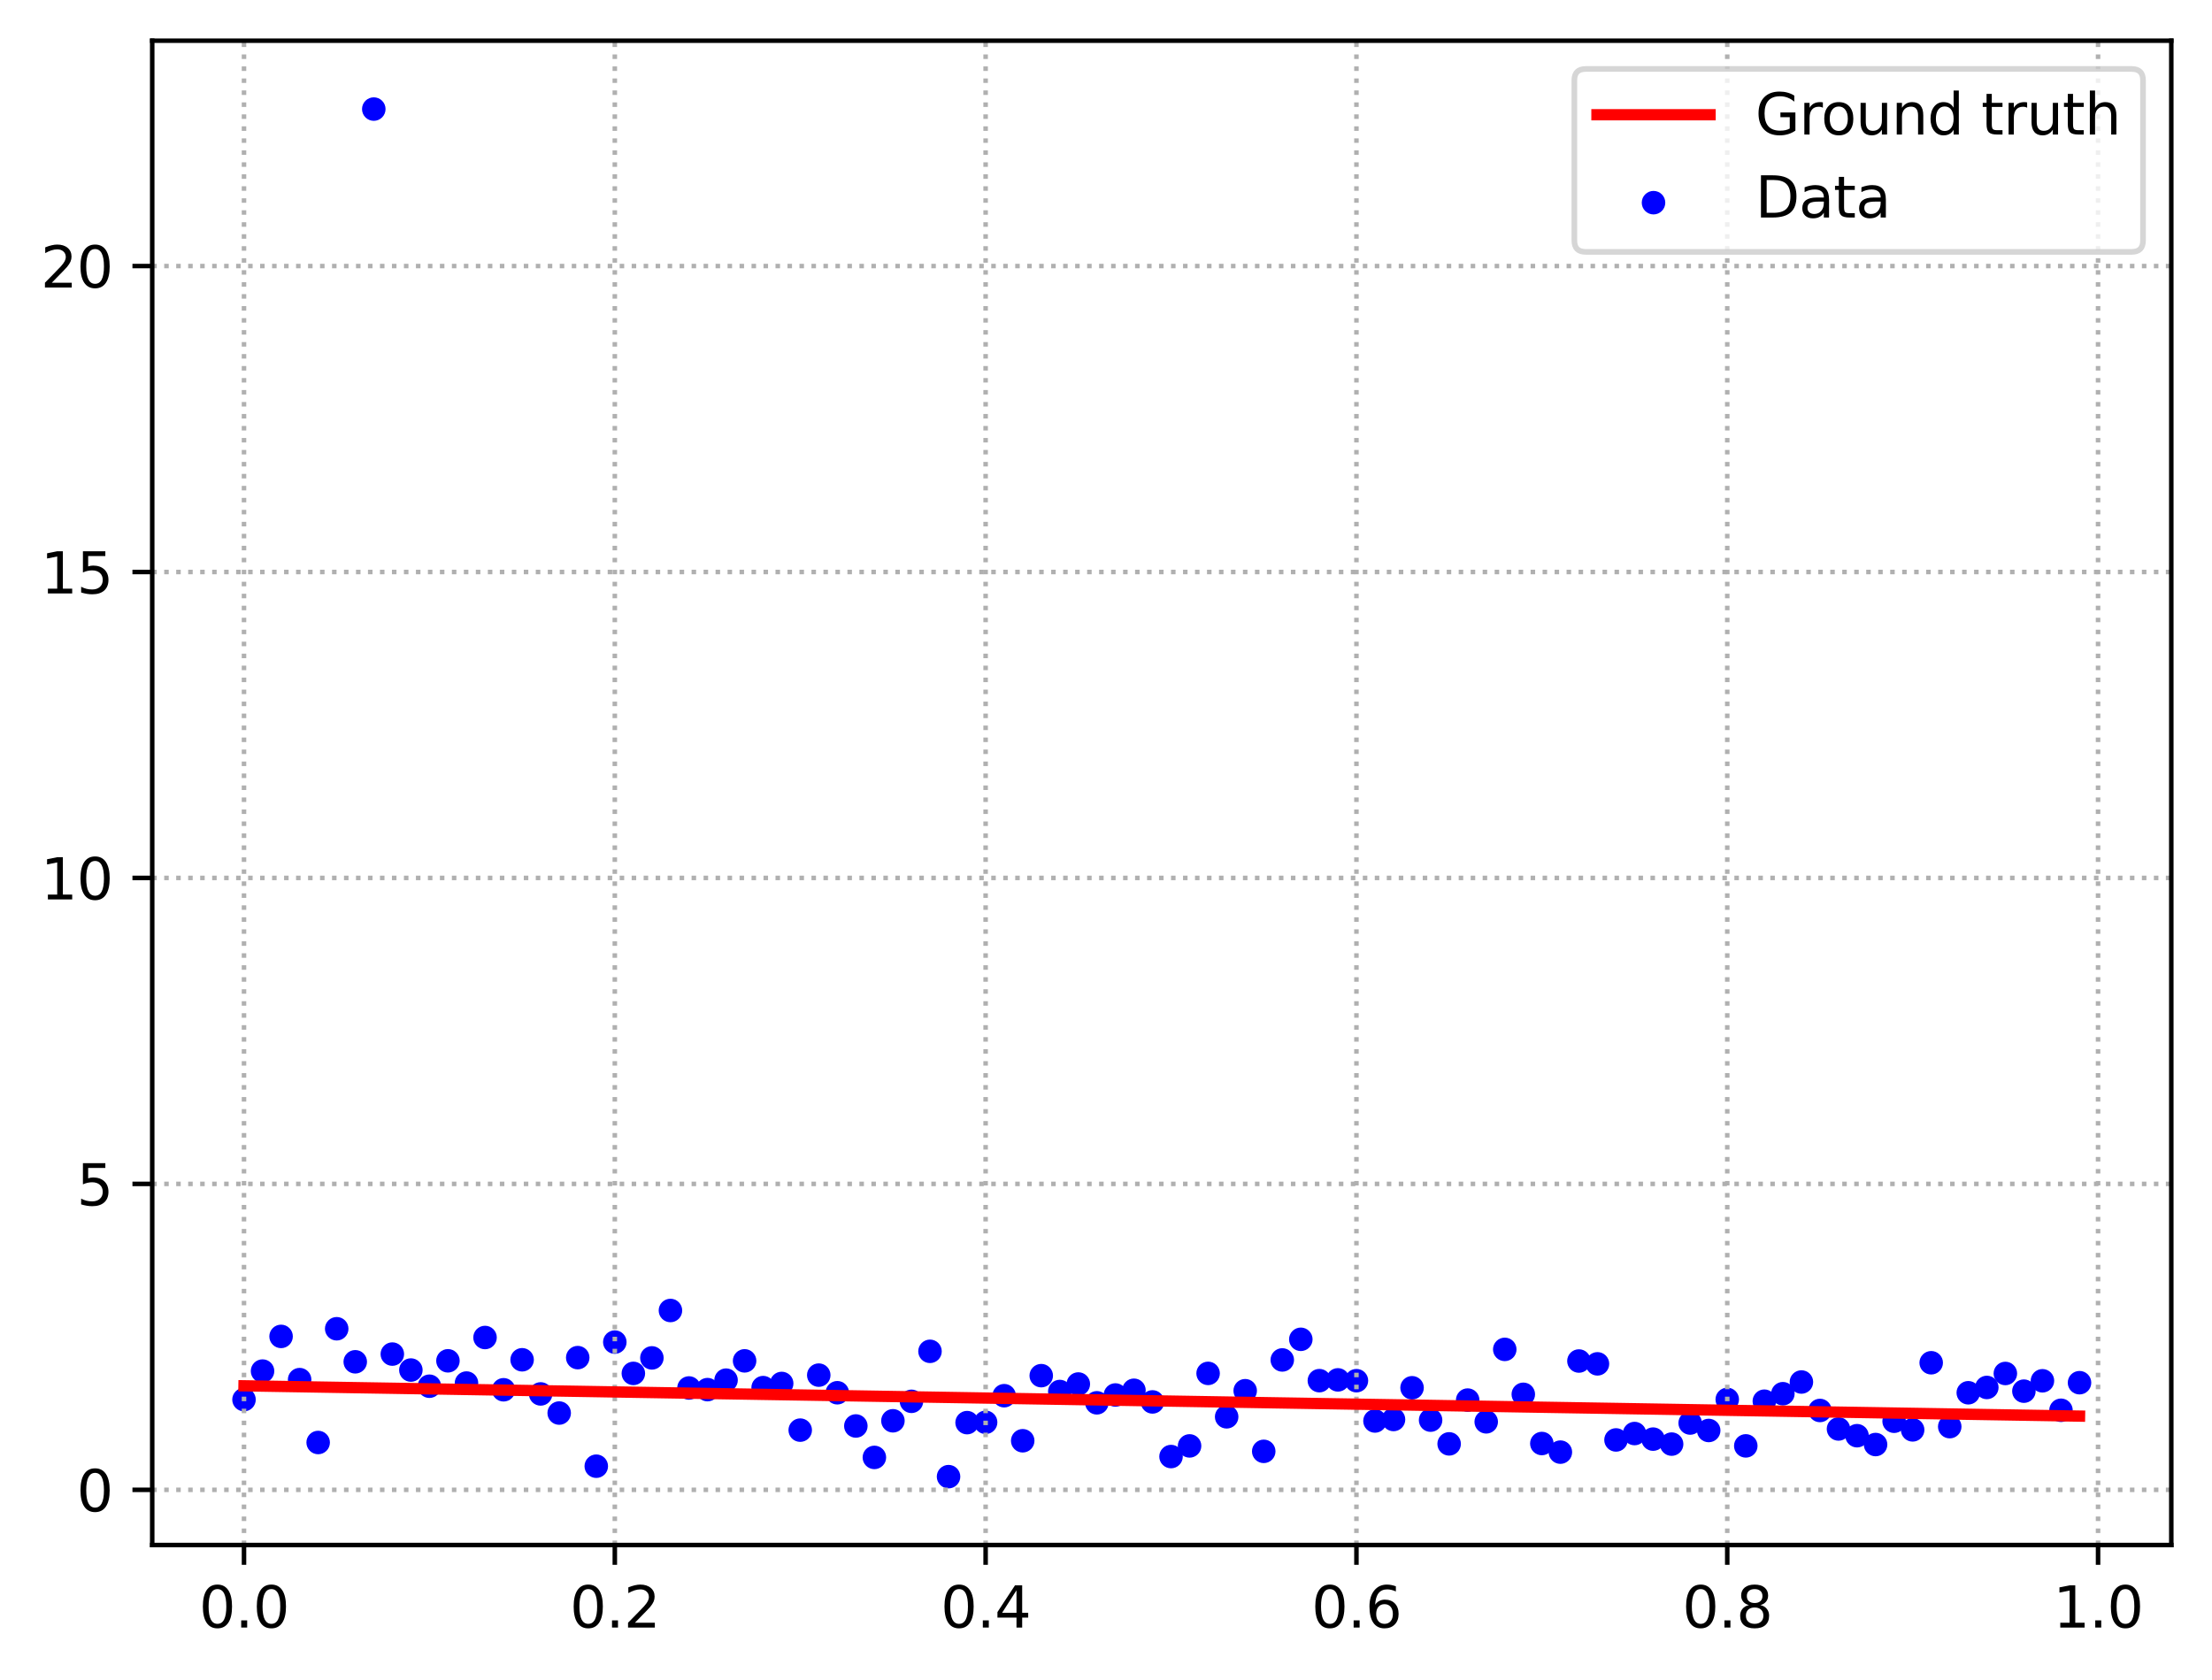 <?xml version="1.0" encoding="utf-8" standalone="no"?>
<!DOCTYPE svg PUBLIC "-//W3C//DTD SVG 1.1//EN"
  "http://www.w3.org/Graphics/SVG/1.1/DTD/svg11.dtd">
<svg xmlns:xlink="http://www.w3.org/1999/xlink" width="391.245pt" height="297.19pt" viewBox="0 0 391.245 297.19" xmlns="http://www.w3.org/2000/svg" version="1.1">
 <defs>
  <style type="text/css">*{stroke-linejoin: round; stroke-linecap: butt}</style>
 </defs>
 <g id="figure_1">
  <g id="patch_1">
   <path d="M 0 297.19 
L 391.245 297.19 
L 391.245 0 
L 0 0 
z
" style="fill: #ffffff"/>
  </g>
  <g id="axes_1">
   <g id="patch_2">
    <path d="M 26.925 273.312 
L 384.045 273.312 
L 384.045 7.2 
L 26.925 7.2 
z
" style="fill: #ffffff"/>
   </g>
   <g id="PathCollection_1">
    <defs>
     <path id="m3dd28de878" d="M 0 1.581 
C 0.419 1.581 0.822 1.415 1.118 1.118 
C 1.415 0.822 1.581 0.419 1.581 0 
C 1.581 -0.419 1.415 -0.822 1.118 -1.118 
C 0.822 -1.415 0.419 -1.581 0 -1.581 
C -0.419 -1.581 -0.822 -1.415 -1.118 -1.118 
C -1.415 -0.822 -1.581 -0.419 -1.581 0 
C -1.581 0.419 -1.415 0.822 -1.118 1.118 
C -0.822 1.415 -0.419 1.581 0 1.581 
z
" style="stroke: #0000ff"/>
    </defs>
    <g clip-path="url(#pad8b88bd79)">
     <use xlink:href="#m3dd28de878" x="43.158" y="247.587" style="fill: #0000ff; stroke: #0000ff"/>
     <use xlink:href="#m3dd28de878" x="46.437" y="242.542" style="fill: #0000ff; stroke: #0000ff"/>
     <use xlink:href="#m3dd28de878" x="49.716" y="236.409" style="fill: #0000ff; stroke: #0000ff"/>
     <use xlink:href="#m3dd28de878" x="52.996" y="244.054" style="fill: #0000ff; stroke: #0000ff"/>
     <use xlink:href="#m3dd28de878" x="56.275" y="255.176" style="fill: #0000ff; stroke: #0000ff"/>
     <use xlink:href="#m3dd28de878" x="59.554" y="235.055" style="fill: #0000ff; stroke: #0000ff"/>
     <use xlink:href="#m3dd28de878" x="62.834" y="240.9" style="fill: #0000ff; stroke: #0000ff"/>
     <use xlink:href="#m3dd28de878" x="66.113" y="19.296" style="fill: #0000ff; stroke: #0000ff"/>
     <use xlink:href="#m3dd28de878" x="69.392" y="239.536" style="fill: #0000ff; stroke: #0000ff"/>
     <use xlink:href="#m3dd28de878" x="72.672" y="242.359" style="fill: #0000ff; stroke: #0000ff"/>
     <use xlink:href="#m3dd28de878" x="75.951" y="245.22" style="fill: #0000ff; stroke: #0000ff"/>
     <use xlink:href="#m3dd28de878" x="79.23" y="240.725" style="fill: #0000ff; stroke: #0000ff"/>
     <use xlink:href="#m3dd28de878" x="82.51" y="244.66" style="fill: #0000ff; stroke: #0000ff"/>
     <use xlink:href="#m3dd28de878" x="85.789" y="236.603" style="fill: #0000ff; stroke: #0000ff"/>
     <use xlink:href="#m3dd28de878" x="89.068" y="245.849" style="fill: #0000ff; stroke: #0000ff"/>
     <use xlink:href="#m3dd28de878" x="92.348" y="240.543" style="fill: #0000ff; stroke: #0000ff"/>
     <use xlink:href="#m3dd28de878" x="95.627" y="246.583" style="fill: #0000ff; stroke: #0000ff"/>
     <use xlink:href="#m3dd28de878" x="98.906" y="249.966" style="fill: #0000ff; stroke: #0000ff"/>
     <use xlink:href="#m3dd28de878" x="102.186" y="240.161" style="fill: #0000ff; stroke: #0000ff"/>
     <use xlink:href="#m3dd28de878" x="105.465" y="259.369" style="fill: #0000ff; stroke: #0000ff"/>
     <use xlink:href="#m3dd28de878" x="108.745" y="237.415" style="fill: #0000ff; stroke: #0000ff"/>
     <use xlink:href="#m3dd28de878" x="112.024" y="242.952" style="fill: #0000ff; stroke: #0000ff"/>
     <use xlink:href="#m3dd28de878" x="115.303" y="240.209" style="fill: #0000ff; stroke: #0000ff"/>
     <use xlink:href="#m3dd28de878" x="118.583" y="231.824" style="fill: #0000ff; stroke: #0000ff"/>
     <use xlink:href="#m3dd28de878" x="121.862" y="245.531" style="fill: #0000ff; stroke: #0000ff"/>
     <use xlink:href="#m3dd28de878" x="125.141" y="245.823" style="fill: #0000ff; stroke: #0000ff"/>
     <use xlink:href="#m3dd28de878" x="128.421" y="244.145" style="fill: #0000ff; stroke: #0000ff"/>
     <use xlink:href="#m3dd28de878" x="131.7" y="240.733" style="fill: #0000ff; stroke: #0000ff"/>
     <use xlink:href="#m3dd28de878" x="134.979" y="245.467" style="fill: #0000ff; stroke: #0000ff"/>
     <use xlink:href="#m3dd28de878" x="138.259" y="244.732" style="fill: #0000ff; stroke: #0000ff"/>
     <use xlink:href="#m3dd28de878" x="141.538" y="252.988" style="fill: #0000ff; stroke: #0000ff"/>
     <use xlink:href="#m3dd28de878" x="144.817" y="243.258" style="fill: #0000ff; stroke: #0000ff"/>
     <use xlink:href="#m3dd28de878" x="148.097" y="246.374" style="fill: #0000ff; stroke: #0000ff"/>
     <use xlink:href="#m3dd28de878" x="151.376" y="252.253" style="fill: #0000ff; stroke: #0000ff"/>
     <use xlink:href="#m3dd28de878" x="154.655" y="257.813" style="fill: #0000ff; stroke: #0000ff"/>
     <use xlink:href="#m3dd28de878" x="157.935" y="251.335" style="fill: #0000ff; stroke: #0000ff"/>
     <use xlink:href="#m3dd28de878" x="161.214" y="247.892" style="fill: #0000ff; stroke: #0000ff"/>
     <use xlink:href="#m3dd28de878" x="164.493" y="239.047" style="fill: #0000ff; stroke: #0000ff"/>
     <use xlink:href="#m3dd28de878" x="167.773" y="261.216" style="fill: #0000ff; stroke: #0000ff"/>
     <use xlink:href="#m3dd28de878" x="171.052" y="251.66" style="fill: #0000ff; stroke: #0000ff"/>
     <use xlink:href="#m3dd28de878" x="174.331" y="251.604" style="fill: #0000ff; stroke: #0000ff"/>
     <use xlink:href="#m3dd28de878" x="177.611" y="246.897" style="fill: #0000ff; stroke: #0000ff"/>
     <use xlink:href="#m3dd28de878" x="180.89" y="254.867" style="fill: #0000ff; stroke: #0000ff"/>
     <use xlink:href="#m3dd28de878" x="184.169" y="243.352" style="fill: #0000ff; stroke: #0000ff"/>
     <use xlink:href="#m3dd28de878" x="187.449" y="246.156" style="fill: #0000ff; stroke: #0000ff"/>
     <use xlink:href="#m3dd28de878" x="190.728" y="244.829" style="fill: #0000ff; stroke: #0000ff"/>
     <use xlink:href="#m3dd28de878" x="194.007" y="248.156" style="fill: #0000ff; stroke: #0000ff"/>
     <use xlink:href="#m3dd28de878" x="197.287" y="246.771" style="fill: #0000ff; stroke: #0000ff"/>
     <use xlink:href="#m3dd28de878" x="200.566" y="245.936" style="fill: #0000ff; stroke: #0000ff"/>
     <use xlink:href="#m3dd28de878" x="203.845" y="247.997" style="fill: #0000ff; stroke: #0000ff"/>
     <use xlink:href="#m3dd28de878" x="207.125" y="257.663" style="fill: #0000ff; stroke: #0000ff"/>
     <use xlink:href="#m3dd28de878" x="210.404" y="255.779" style="fill: #0000ff; stroke: #0000ff"/>
     <use xlink:href="#m3dd28de878" x="213.683" y="242.95" style="fill: #0000ff; stroke: #0000ff"/>
     <use xlink:href="#m3dd28de878" x="216.963" y="250.631" style="fill: #0000ff; stroke: #0000ff"/>
     <use xlink:href="#m3dd28de878" x="220.242" y="246.016" style="fill: #0000ff; stroke: #0000ff"/>
     <use xlink:href="#m3dd28de878" x="223.521" y="256.741" style="fill: #0000ff; stroke: #0000ff"/>
     <use xlink:href="#m3dd28de878" x="226.801" y="240.571" style="fill: #0000ff; stroke: #0000ff"/>
     <use xlink:href="#m3dd28de878" x="230.08" y="236.923" style="fill: #0000ff; stroke: #0000ff"/>
     <use xlink:href="#m3dd28de878" x="233.359" y="244.235" style="fill: #0000ff; stroke: #0000ff"/>
     <use xlink:href="#m3dd28de878" x="236.639" y="244.098" style="fill: #0000ff; stroke: #0000ff"/>
     <use xlink:href="#m3dd28de878" x="239.918" y="244.24" style="fill: #0000ff; stroke: #0000ff"/>
     <use xlink:href="#m3dd28de878" x="243.197" y="251.37" style="fill: #0000ff; stroke: #0000ff"/>
     <use xlink:href="#m3dd28de878" x="246.477" y="251.106" style="fill: #0000ff; stroke: #0000ff"/>
     <use xlink:href="#m3dd28de878" x="249.756" y="245.495" style="fill: #0000ff; stroke: #0000ff"/>
     <use xlink:href="#m3dd28de878" x="253.035" y="251.218" style="fill: #0000ff; stroke: #0000ff"/>
     <use xlink:href="#m3dd28de878" x="256.315" y="255.419" style="fill: #0000ff; stroke: #0000ff"/>
     <use xlink:href="#m3dd28de878" x="259.594" y="247.672" style="fill: #0000ff; stroke: #0000ff"/>
     <use xlink:href="#m3dd28de878" x="262.873" y="251.519" style="fill: #0000ff; stroke: #0000ff"/>
     <use xlink:href="#m3dd28de878" x="266.153" y="238.704" style="fill: #0000ff; stroke: #0000ff"/>
     <use xlink:href="#m3dd28de878" x="269.432" y="246.651" style="fill: #0000ff; stroke: #0000ff"/>
     <use xlink:href="#m3dd28de878" x="272.711" y="255.356" style="fill: #0000ff; stroke: #0000ff"/>
     <use xlink:href="#m3dd28de878" x="275.991" y="256.88" style="fill: #0000ff; stroke: #0000ff"/>
     <use xlink:href="#m3dd28de878" x="279.27" y="240.763" style="fill: #0000ff; stroke: #0000ff"/>
     <use xlink:href="#m3dd28de878" x="282.549" y="241.263" style="fill: #0000ff; stroke: #0000ff"/>
     <use xlink:href="#m3dd28de878" x="285.829" y="254.722" style="fill: #0000ff; stroke: #0000ff"/>
     <use xlink:href="#m3dd28de878" x="289.108" y="253.591" style="fill: #0000ff; stroke: #0000ff"/>
     <use xlink:href="#m3dd28de878" x="292.387" y="254.578" style="fill: #0000ff; stroke: #0000ff"/>
     <use xlink:href="#m3dd28de878" x="295.667" y="255.461" style="fill: #0000ff; stroke: #0000ff"/>
     <use xlink:href="#m3dd28de878" x="298.946" y="251.73" style="fill: #0000ff; stroke: #0000ff"/>
     <use xlink:href="#m3dd28de878" x="302.225" y="253.05" style="fill: #0000ff; stroke: #0000ff"/>
     <use xlink:href="#m3dd28de878" x="305.505" y="247.556" style="fill: #0000ff; stroke: #0000ff"/>
     <use xlink:href="#m3dd28de878" x="308.784" y="255.774" style="fill: #0000ff; stroke: #0000ff"/>
     <use xlink:href="#m3dd28de878" x="312.064" y="247.87" style="fill: #0000ff; stroke: #0000ff"/>
     <use xlink:href="#m3dd28de878" x="315.343" y="246.545" style="fill: #0000ff; stroke: #0000ff"/>
     <use xlink:href="#m3dd28de878" x="318.622" y="244.475" style="fill: #0000ff; stroke: #0000ff"/>
     <use xlink:href="#m3dd28de878" x="321.902" y="249.51" style="fill: #0000ff; stroke: #0000ff"/>
     <use xlink:href="#m3dd28de878" x="325.181" y="252.782" style="fill: #0000ff; stroke: #0000ff"/>
     <use xlink:href="#m3dd28de878" x="328.46" y="253.974" style="fill: #0000ff; stroke: #0000ff"/>
     <use xlink:href="#m3dd28de878" x="331.74" y="255.537" style="fill: #0000ff; stroke: #0000ff"/>
     <use xlink:href="#m3dd28de878" x="335.019" y="251.417" style="fill: #0000ff; stroke: #0000ff"/>
     <use xlink:href="#m3dd28de878" x="338.298" y="252.943" style="fill: #0000ff; stroke: #0000ff"/>
     <use xlink:href="#m3dd28de878" x="341.578" y="241.07" style="fill: #0000ff; stroke: #0000ff"/>
     <use xlink:href="#m3dd28de878" x="344.857" y="252.37" style="fill: #0000ff; stroke: #0000ff"/>
     <use xlink:href="#m3dd28de878" x="348.136" y="246.377" style="fill: #0000ff; stroke: #0000ff"/>
     <use xlink:href="#m3dd28de878" x="351.416" y="245.438" style="fill: #0000ff; stroke: #0000ff"/>
     <use xlink:href="#m3dd28de878" x="354.695" y="242.966" style="fill: #0000ff; stroke: #0000ff"/>
     <use xlink:href="#m3dd28de878" x="357.974" y="246.095" style="fill: #0000ff; stroke: #0000ff"/>
     <use xlink:href="#m3dd28de878" x="361.254" y="244.26" style="fill: #0000ff; stroke: #0000ff"/>
     <use xlink:href="#m3dd28de878" x="364.533" y="249.474" style="fill: #0000ff; stroke: #0000ff"/>
     <use xlink:href="#m3dd28de878" x="367.812" y="244.597" style="fill: #0000ff; stroke: #0000ff"/>
    </g>
   </g>
   <g id="matplotlib.axis_1">
    <g id="xtick_1">
     <g id="line2d_1">
      <path d="M 43.158 273.312 
L 43.158 7.2 
" clip-path="url(#pad8b88bd79)" style="fill: none; stroke-dasharray: 0.8,1.32; stroke-dashoffset: 0; stroke: #b0b0b0; stroke-width: 0.8"/>
     </g>
     <g id="line2d_2">
      <defs>
       <path id="mb40b74a966" d="M 0 0 
L 0 3.5 
" style="stroke: #000000; stroke-width: 0.8"/>
      </defs>
      <g>
       <use xlink:href="#mb40b74a966" x="43.158" y="273.312" style="stroke: #000000; stroke-width: 0.8"/>
      </g>
     </g>
     <g id="text_1">
      <!-- 0.0 -->
      <g transform="translate(35.206 287.91) scale(0.1 -0.1)">
       <defs>
        <path id="DejaVuSans-30" d="M 2034 4250 
Q 1547 4250 1301 3770 
Q 1056 3291 1056 2328 
Q 1056 1369 1301 889 
Q 1547 409 2034 409 
Q 2525 409 2770 889 
Q 3016 1369 3016 2328 
Q 3016 3291 2770 3770 
Q 2525 4250 2034 4250 
z
M 2034 4750 
Q 2819 4750 3233 4129 
Q 3647 3509 3647 2328 
Q 3647 1150 3233 529 
Q 2819 -91 2034 -91 
Q 1250 -91 836 529 
Q 422 1150 422 2328 
Q 422 3509 836 4129 
Q 1250 4750 2034 4750 
z
" transform="scale(0.016)"/>
        <path id="DejaVuSans-2e" d="M 684 794 
L 1344 794 
L 1344 0 
L 684 0 
L 684 794 
z
" transform="scale(0.016)"/>
       </defs>
       <use xlink:href="#DejaVuSans-30"/>
       <use xlink:href="#DejaVuSans-2e" x="63.623"/>
       <use xlink:href="#DejaVuSans-30" x="95.41"/>
      </g>
     </g>
    </g>
    <g id="xtick_2">
     <g id="line2d_3">
      <path d="M 108.745 273.312 
L 108.745 7.2 
" clip-path="url(#pad8b88bd79)" style="fill: none; stroke-dasharray: 0.8,1.32; stroke-dashoffset: 0; stroke: #b0b0b0; stroke-width: 0.8"/>
     </g>
     <g id="line2d_4">
      <g>
       <use xlink:href="#mb40b74a966" x="108.745" y="273.312" style="stroke: #000000; stroke-width: 0.8"/>
      </g>
     </g>
     <g id="text_2">
      <!-- 0.2 -->
      <g transform="translate(100.793 287.91) scale(0.1 -0.1)">
       <defs>
        <path id="DejaVuSans-32" d="M 1228 531 
L 3431 531 
L 3431 0 
L 469 0 
L 469 531 
Q 828 903 1448 1529 
Q 2069 2156 2228 2338 
Q 2531 2678 2651 2914 
Q 2772 3150 2772 3378 
Q 2772 3750 2511 3984 
Q 2250 4219 1831 4219 
Q 1534 4219 1204 4116 
Q 875 4013 500 3803 
L 500 4441 
Q 881 4594 1212 4672 
Q 1544 4750 1819 4750 
Q 2544 4750 2975 4387 
Q 3406 4025 3406 3419 
Q 3406 3131 3298 2873 
Q 3191 2616 2906 2266 
Q 2828 2175 2409 1742 
Q 1991 1309 1228 531 
z
" transform="scale(0.016)"/>
       </defs>
       <use xlink:href="#DejaVuSans-30"/>
       <use xlink:href="#DejaVuSans-2e" x="63.623"/>
       <use xlink:href="#DejaVuSans-32" x="95.41"/>
      </g>
     </g>
    </g>
    <g id="xtick_3">
     <g id="line2d_5">
      <path d="M 174.331 273.312 
L 174.331 7.2 
" clip-path="url(#pad8b88bd79)" style="fill: none; stroke-dasharray: 0.8,1.32; stroke-dashoffset: 0; stroke: #b0b0b0; stroke-width: 0.8"/>
     </g>
     <g id="line2d_6">
      <g>
       <use xlink:href="#mb40b74a966" x="174.331" y="273.312" style="stroke: #000000; stroke-width: 0.8"/>
      </g>
     </g>
     <g id="text_3">
      <!-- 0.4 -->
      <g transform="translate(166.38 287.91) scale(0.1 -0.1)">
       <defs>
        <path id="DejaVuSans-34" d="M 2419 4116 
L 825 1625 
L 2419 1625 
L 2419 4116 
z
M 2253 4666 
L 3047 4666 
L 3047 1625 
L 3713 1625 
L 3713 1100 
L 3047 1100 
L 3047 0 
L 2419 0 
L 2419 1100 
L 313 1100 
L 313 1709 
L 2253 4666 
z
" transform="scale(0.016)"/>
       </defs>
       <use xlink:href="#DejaVuSans-30"/>
       <use xlink:href="#DejaVuSans-2e" x="63.623"/>
       <use xlink:href="#DejaVuSans-34" x="95.41"/>
      </g>
     </g>
    </g>
    <g id="xtick_4">
     <g id="line2d_7">
      <path d="M 239.918 273.312 
L 239.918 7.2 
" clip-path="url(#pad8b88bd79)" style="fill: none; stroke-dasharray: 0.8,1.32; stroke-dashoffset: 0; stroke: #b0b0b0; stroke-width: 0.8"/>
     </g>
     <g id="line2d_8">
      <g>
       <use xlink:href="#mb40b74a966" x="239.918" y="273.312" style="stroke: #000000; stroke-width: 0.8"/>
      </g>
     </g>
     <g id="text_4">
      <!-- 0.6 -->
      <g transform="translate(231.966 287.91) scale(0.1 -0.1)">
       <defs>
        <path id="DejaVuSans-36" d="M 2113 2584 
Q 1688 2584 1439 2293 
Q 1191 2003 1191 1497 
Q 1191 994 1439 701 
Q 1688 409 2113 409 
Q 2538 409 2786 701 
Q 3034 994 3034 1497 
Q 3034 2003 2786 2293 
Q 2538 2584 2113 2584 
z
M 3366 4563 
L 3366 3988 
Q 3128 4100 2886 4159 
Q 2644 4219 2406 4219 
Q 1781 4219 1451 3797 
Q 1122 3375 1075 2522 
Q 1259 2794 1537 2939 
Q 1816 3084 2150 3084 
Q 2853 3084 3261 2657 
Q 3669 2231 3669 1497 
Q 3669 778 3244 343 
Q 2819 -91 2113 -91 
Q 1303 -91 875 529 
Q 447 1150 447 2328 
Q 447 3434 972 4092 
Q 1497 4750 2381 4750 
Q 2619 4750 2861 4703 
Q 3103 4656 3366 4563 
z
" transform="scale(0.016)"/>
       </defs>
       <use xlink:href="#DejaVuSans-30"/>
       <use xlink:href="#DejaVuSans-2e" x="63.623"/>
       <use xlink:href="#DejaVuSans-36" x="95.41"/>
      </g>
     </g>
    </g>
    <g id="xtick_5">
     <g id="line2d_9">
      <path d="M 305.505 273.312 
L 305.505 7.2 
" clip-path="url(#pad8b88bd79)" style="fill: none; stroke-dasharray: 0.8,1.32; stroke-dashoffset: 0; stroke: #b0b0b0; stroke-width: 0.8"/>
     </g>
     <g id="line2d_10">
      <g>
       <use xlink:href="#mb40b74a966" x="305.505" y="273.312" style="stroke: #000000; stroke-width: 0.8"/>
      </g>
     </g>
     <g id="text_5">
      <!-- 0.8 -->
      <g transform="translate(297.553 287.91) scale(0.1 -0.1)">
       <defs>
        <path id="DejaVuSans-38" d="M 2034 2216 
Q 1584 2216 1326 1975 
Q 1069 1734 1069 1313 
Q 1069 891 1326 650 
Q 1584 409 2034 409 
Q 2484 409 2743 651 
Q 3003 894 3003 1313 
Q 3003 1734 2745 1975 
Q 2488 2216 2034 2216 
z
M 1403 2484 
Q 997 2584 770 2862 
Q 544 3141 544 3541 
Q 544 4100 942 4425 
Q 1341 4750 2034 4750 
Q 2731 4750 3128 4425 
Q 3525 4100 3525 3541 
Q 3525 3141 3298 2862 
Q 3072 2584 2669 2484 
Q 3125 2378 3379 2068 
Q 3634 1759 3634 1313 
Q 3634 634 3220 271 
Q 2806 -91 2034 -91 
Q 1263 -91 848 271 
Q 434 634 434 1313 
Q 434 1759 690 2068 
Q 947 2378 1403 2484 
z
M 1172 3481 
Q 1172 3119 1398 2916 
Q 1625 2713 2034 2713 
Q 2441 2713 2670 2916 
Q 2900 3119 2900 3481 
Q 2900 3844 2670 4047 
Q 2441 4250 2034 4250 
Q 1625 4250 1398 4047 
Q 1172 3844 1172 3481 
z
" transform="scale(0.016)"/>
       </defs>
       <use xlink:href="#DejaVuSans-30"/>
       <use xlink:href="#DejaVuSans-2e" x="63.623"/>
       <use xlink:href="#DejaVuSans-38" x="95.41"/>
      </g>
     </g>
    </g>
    <g id="xtick_6">
     <g id="line2d_11">
      <path d="M 371.092 273.312 
L 371.092 7.2 
" clip-path="url(#pad8b88bd79)" style="fill: none; stroke-dasharray: 0.8,1.32; stroke-dashoffset: 0; stroke: #b0b0b0; stroke-width: 0.8"/>
     </g>
     <g id="line2d_12">
      <g>
       <use xlink:href="#mb40b74a966" x="371.092" y="273.312" style="stroke: #000000; stroke-width: 0.8"/>
      </g>
     </g>
     <g id="text_6">
      <!-- 1.0 -->
      <g transform="translate(363.14 287.91) scale(0.1 -0.1)">
       <defs>
        <path id="DejaVuSans-31" d="M 794 531 
L 1825 531 
L 1825 4091 
L 703 3866 
L 703 4441 
L 1819 4666 
L 2450 4666 
L 2450 531 
L 3481 531 
L 3481 0 
L 794 0 
L 794 531 
z
" transform="scale(0.016)"/>
       </defs>
       <use xlink:href="#DejaVuSans-31"/>
       <use xlink:href="#DejaVuSans-2e" x="63.623"/>
       <use xlink:href="#DejaVuSans-30" x="95.41"/>
      </g>
     </g>
    </g>
   </g>
   <g id="matplotlib.axis_2">
    <g id="ytick_1">
     <g id="line2d_13">
      <path d="M 26.925 263.549 
L 384.045 263.549 
" clip-path="url(#pad8b88bd79)" style="fill: none; stroke-dasharray: 0.8,1.32; stroke-dashoffset: 0; stroke: #b0b0b0; stroke-width: 0.8"/>
     </g>
     <g id="line2d_14">
      <defs>
       <path id="mbe14e60b96" d="M 0 0 
L -3.5 0 
" style="stroke: #000000; stroke-width: 0.8"/>
      </defs>
      <g>
       <use xlink:href="#mbe14e60b96" x="26.925" y="263.549" style="stroke: #000000; stroke-width: 0.8"/>
      </g>
     </g>
     <g id="text_7">
      <!-- 0 -->
      <g transform="translate(13.562 267.349) scale(0.1 -0.1)">
       <use xlink:href="#DejaVuSans-30"/>
      </g>
     </g>
    </g>
    <g id="ytick_2">
     <g id="line2d_15">
      <path d="M 26.925 209.428 
L 384.045 209.428 
" clip-path="url(#pad8b88bd79)" style="fill: none; stroke-dasharray: 0.8,1.32; stroke-dashoffset: 0; stroke: #b0b0b0; stroke-width: 0.8"/>
     </g>
     <g id="line2d_16">
      <g>
       <use xlink:href="#mbe14e60b96" x="26.925" y="209.428" style="stroke: #000000; stroke-width: 0.8"/>
      </g>
     </g>
     <g id="text_8">
      <!-- 5 -->
      <g transform="translate(13.562 213.227) scale(0.1 -0.1)">
       <defs>
        <path id="DejaVuSans-35" d="M 691 4666 
L 3169 4666 
L 3169 4134 
L 1269 4134 
L 1269 2991 
Q 1406 3038 1543 3061 
Q 1681 3084 1819 3084 
Q 2600 3084 3056 2656 
Q 3513 2228 3513 1497 
Q 3513 744 3044 326 
Q 2575 -91 1722 -91 
Q 1428 -91 1123 -41 
Q 819 9 494 109 
L 494 744 
Q 775 591 1075 516 
Q 1375 441 1709 441 
Q 2250 441 2565 725 
Q 2881 1009 2881 1497 
Q 2881 1984 2565 2268 
Q 2250 2553 1709 2553 
Q 1456 2553 1204 2497 
Q 953 2441 691 2322 
L 691 4666 
z
" transform="scale(0.016)"/>
       </defs>
       <use xlink:href="#DejaVuSans-35"/>
      </g>
     </g>
    </g>
    <g id="ytick_3">
     <g id="line2d_17">
      <path d="M 26.925 155.306 
L 384.045 155.306 
" clip-path="url(#pad8b88bd79)" style="fill: none; stroke-dasharray: 0.8,1.32; stroke-dashoffset: 0; stroke: #b0b0b0; stroke-width: 0.8"/>
     </g>
     <g id="line2d_18">
      <g>
       <use xlink:href="#mbe14e60b96" x="26.925" y="155.306" style="stroke: #000000; stroke-width: 0.8"/>
      </g>
     </g>
     <g id="text_9">
      <!-- 10 -->
      <g transform="translate(7.2 159.105) scale(0.1 -0.1)">
       <use xlink:href="#DejaVuSans-31"/>
       <use xlink:href="#DejaVuSans-30" x="63.623"/>
      </g>
     </g>
    </g>
    <g id="ytick_4">
     <g id="line2d_19">
      <path d="M 26.925 101.184 
L 384.045 101.184 
" clip-path="url(#pad8b88bd79)" style="fill: none; stroke-dasharray: 0.8,1.32; stroke-dashoffset: 0; stroke: #b0b0b0; stroke-width: 0.8"/>
     </g>
     <g id="line2d_20">
      <g>
       <use xlink:href="#mbe14e60b96" x="26.925" y="101.184" style="stroke: #000000; stroke-width: 0.8"/>
      </g>
     </g>
     <g id="text_10">
      <!-- 15 -->
      <g transform="translate(7.2 104.984) scale(0.1 -0.1)">
       <use xlink:href="#DejaVuSans-31"/>
       <use xlink:href="#DejaVuSans-35" x="63.623"/>
      </g>
     </g>
    </g>
    <g id="ytick_5">
     <g id="line2d_21">
      <path d="M 26.925 47.063 
L 384.045 47.063 
" clip-path="url(#pad8b88bd79)" style="fill: none; stroke-dasharray: 0.8,1.32; stroke-dashoffset: 0; stroke: #b0b0b0; stroke-width: 0.8"/>
     </g>
     <g id="line2d_22">
      <g>
       <use xlink:href="#mbe14e60b96" x="26.925" y="47.063" style="stroke: #000000; stroke-width: 0.8"/>
      </g>
     </g>
     <g id="text_11">
      <!-- 20 -->
      <g transform="translate(7.2 50.862) scale(0.1 -0.1)">
       <use xlink:href="#DejaVuSans-32"/>
       <use xlink:href="#DejaVuSans-30" x="63.623"/>
      </g>
     </g>
    </g>
   </g>
   <g id="line2d_23">
    <path d="M 43.158 245.148 
L 46.437 245.202 
L 49.716 245.256 
L 52.996 245.31 
L 56.275 245.365 
L 59.554 245.419 
L 62.834 245.473 
L 66.113 245.527 
L 69.392 245.581 
L 72.672 245.635 
L 75.951 245.689 
L 79.23 245.743 
L 82.51 245.798 
L 85.789 245.852 
L 89.068 245.906 
L 92.348 245.96 
L 95.627 246.014 
L 98.906 246.068 
L 102.186 246.122 
L 105.465 246.176 
L 108.745 246.231 
L 112.024 246.285 
L 115.303 246.339 
L 118.583 246.393 
L 121.862 246.447 
L 125.141 246.501 
L 128.421 246.555 
L 131.7 246.609 
L 134.979 246.664 
L 138.259 246.718 
L 141.538 246.772 
L 144.817 246.826 
L 148.097 246.88 
L 151.376 246.934 
L 154.655 246.988 
L 157.935 247.042 
L 161.214 247.097 
L 164.493 247.151 
L 167.773 247.205 
L 171.052 247.259 
L 174.331 247.313 
L 177.611 247.367 
L 180.89 247.421 
L 184.169 247.475 
L 187.449 247.529 
L 190.728 247.584 
L 194.007 247.638 
L 197.287 247.692 
L 200.566 247.746 
L 203.845 247.8 
L 207.125 247.854 
L 210.404 247.908 
L 213.683 247.962 
L 216.963 248.017 
L 220.242 248.071 
L 223.521 248.125 
L 226.801 248.179 
L 230.08 248.233 
L 233.359 248.287 
L 236.639 248.341 
L 239.918 248.395 
L 243.197 248.45 
L 246.477 248.504 
L 249.756 248.558 
L 253.035 248.612 
L 256.315 248.666 
L 259.594 248.72 
L 262.873 248.774 
L 266.153 248.828 
L 269.432 248.883 
L 272.711 248.937 
L 275.991 248.991 
L 279.27 249.045 
L 282.549 249.099 
L 285.829 249.153 
L 289.108 249.207 
L 292.387 249.261 
L 295.667 249.315 
L 298.946 249.37 
L 302.225 249.424 
L 305.505 249.478 
L 308.784 249.532 
L 312.064 249.586 
L 315.343 249.64 
L 318.622 249.694 
L 321.902 249.748 
L 325.181 249.803 
L 328.46 249.857 
L 331.74 249.911 
L 335.019 249.965 
L 338.298 250.019 
L 341.578 250.073 
L 344.857 250.127 
L 348.136 250.181 
L 351.416 250.236 
L 354.695 250.29 
L 357.974 250.344 
L 361.254 250.398 
L 364.533 250.452 
L 367.812 250.506 
" clip-path="url(#pad8b88bd79)" style="fill: none; stroke: #ff0000; stroke-width: 2; stroke-linecap: square"/>
   </g>
   <g id="patch_3">
    <path d="M 26.925 273.312 
L 26.925 7.2 
" style="fill: none; stroke: #000000; stroke-width: 0.8; stroke-linejoin: miter; stroke-linecap: square"/>
   </g>
   <g id="patch_4">
    <path d="M 384.045 273.312 
L 384.045 7.2 
" style="fill: none; stroke: #000000; stroke-width: 0.8; stroke-linejoin: miter; stroke-linecap: square"/>
   </g>
   <g id="patch_5">
    <path d="M 26.925 273.312 
L 384.045 273.312 
" style="fill: none; stroke: #000000; stroke-width: 0.8; stroke-linejoin: miter; stroke-linecap: square"/>
   </g>
   <g id="patch_6">
    <path d="M 26.925 7.2 
L 384.045 7.2 
" style="fill: none; stroke: #000000; stroke-width: 0.8; stroke-linejoin: miter; stroke-linecap: square"/>
   </g>
   <g id="legend_1">
    <g id="patch_7">
     <path d="M 280.464 44.556 
L 377.045 44.556 
Q 379.045 44.556 379.045 42.556 
L 379.045 14.2 
Q 379.045 12.2 377.045 12.2 
L 280.464 12.2 
Q 278.464 12.2 278.464 14.2 
L 278.464 42.556 
Q 278.464 44.556 280.464 44.556 
z
" style="fill: #ffffff; opacity: 0.8; stroke: #cccccc; stroke-linejoin: miter"/>
    </g>
    <g id="line2d_24">
     <path d="M 282.464 20.298 
L 292.464 20.298 
L 302.464 20.298 
" style="fill: none; stroke: #ff0000; stroke-width: 2; stroke-linecap: square"/>
    </g>
    <g id="text_12">
     <!-- Ground truth -->
     <g transform="translate(310.464 23.798) scale(0.1 -0.1)">
      <defs>
       <path id="DejaVuSans-47" d="M 3809 666 
L 3809 1919 
L 2778 1919 
L 2778 2438 
L 4434 2438 
L 4434 434 
Q 4069 175 3628 42 
Q 3188 -91 2688 -91 
Q 1594 -91 976 548 
Q 359 1188 359 2328 
Q 359 3472 976 4111 
Q 1594 4750 2688 4750 
Q 3144 4750 3555 4637 
Q 3966 4525 4313 4306 
L 4313 3634 
Q 3963 3931 3569 4081 
Q 3175 4231 2741 4231 
Q 1884 4231 1454 3753 
Q 1025 3275 1025 2328 
Q 1025 1384 1454 906 
Q 1884 428 2741 428 
Q 3075 428 3337 486 
Q 3600 544 3809 666 
z
" transform="scale(0.016)"/>
       <path id="DejaVuSans-72" d="M 2631 2963 
Q 2534 3019 2420 3045 
Q 2306 3072 2169 3072 
Q 1681 3072 1420 2755 
Q 1159 2438 1159 1844 
L 1159 0 
L 581 0 
L 581 3500 
L 1159 3500 
L 1159 2956 
Q 1341 3275 1631 3429 
Q 1922 3584 2338 3584 
Q 2397 3584 2469 3576 
Q 2541 3569 2628 3553 
L 2631 2963 
z
" transform="scale(0.016)"/>
       <path id="DejaVuSans-6f" d="M 1959 3097 
Q 1497 3097 1228 2736 
Q 959 2375 959 1747 
Q 959 1119 1226 758 
Q 1494 397 1959 397 
Q 2419 397 2687 759 
Q 2956 1122 2956 1747 
Q 2956 2369 2687 2733 
Q 2419 3097 1959 3097 
z
M 1959 3584 
Q 2709 3584 3137 3096 
Q 3566 2609 3566 1747 
Q 3566 888 3137 398 
Q 2709 -91 1959 -91 
Q 1206 -91 779 398 
Q 353 888 353 1747 
Q 353 2609 779 3096 
Q 1206 3584 1959 3584 
z
" transform="scale(0.016)"/>
       <path id="DejaVuSans-75" d="M 544 1381 
L 544 3500 
L 1119 3500 
L 1119 1403 
Q 1119 906 1312 657 
Q 1506 409 1894 409 
Q 2359 409 2629 706 
Q 2900 1003 2900 1516 
L 2900 3500 
L 3475 3500 
L 3475 0 
L 2900 0 
L 2900 538 
Q 2691 219 2414 64 
Q 2138 -91 1772 -91 
Q 1169 -91 856 284 
Q 544 659 544 1381 
z
M 1991 3584 
L 1991 3584 
z
" transform="scale(0.016)"/>
       <path id="DejaVuSans-6e" d="M 3513 2113 
L 3513 0 
L 2938 0 
L 2938 2094 
Q 2938 2591 2744 2837 
Q 2550 3084 2163 3084 
Q 1697 3084 1428 2787 
Q 1159 2491 1159 1978 
L 1159 0 
L 581 0 
L 581 3500 
L 1159 3500 
L 1159 2956 
Q 1366 3272 1645 3428 
Q 1925 3584 2291 3584 
Q 2894 3584 3203 3211 
Q 3513 2838 3513 2113 
z
" transform="scale(0.016)"/>
       <path id="DejaVuSans-64" d="M 2906 2969 
L 2906 4863 
L 3481 4863 
L 3481 0 
L 2906 0 
L 2906 525 
Q 2725 213 2448 61 
Q 2172 -91 1784 -91 
Q 1150 -91 751 415 
Q 353 922 353 1747 
Q 353 2572 751 3078 
Q 1150 3584 1784 3584 
Q 2172 3584 2448 3432 
Q 2725 3281 2906 2969 
z
M 947 1747 
Q 947 1113 1208 752 
Q 1469 391 1925 391 
Q 2381 391 2643 752 
Q 2906 1113 2906 1747 
Q 2906 2381 2643 2742 
Q 2381 3103 1925 3103 
Q 1469 3103 1208 2742 
Q 947 2381 947 1747 
z
" transform="scale(0.016)"/>
       <path id="DejaVuSans-20" transform="scale(0.016)"/>
       <path id="DejaVuSans-74" d="M 1172 4494 
L 1172 3500 
L 2356 3500 
L 2356 3053 
L 1172 3053 
L 1172 1153 
Q 1172 725 1289 603 
Q 1406 481 1766 481 
L 2356 481 
L 2356 0 
L 1766 0 
Q 1100 0 847 248 
Q 594 497 594 1153 
L 594 3053 
L 172 3053 
L 172 3500 
L 594 3500 
L 594 4494 
L 1172 4494 
z
" transform="scale(0.016)"/>
       <path id="DejaVuSans-68" d="M 3513 2113 
L 3513 0 
L 2938 0 
L 2938 2094 
Q 2938 2591 2744 2837 
Q 2550 3084 2163 3084 
Q 1697 3084 1428 2787 
Q 1159 2491 1159 1978 
L 1159 0 
L 581 0 
L 581 4863 
L 1159 4863 
L 1159 2956 
Q 1366 3272 1645 3428 
Q 1925 3584 2291 3584 
Q 2894 3584 3203 3211 
Q 3513 2838 3513 2113 
z
" transform="scale(0.016)"/>
      </defs>
      <use xlink:href="#DejaVuSans-47"/>
      <use xlink:href="#DejaVuSans-72" x="77.49"/>
      <use xlink:href="#DejaVuSans-6f" x="116.354"/>
      <use xlink:href="#DejaVuSans-75" x="177.535"/>
      <use xlink:href="#DejaVuSans-6e" x="240.914"/>
      <use xlink:href="#DejaVuSans-64" x="304.293"/>
      <use xlink:href="#DejaVuSans-20" x="367.77"/>
      <use xlink:href="#DejaVuSans-74" x="399.557"/>
      <use xlink:href="#DejaVuSans-72" x="438.766"/>
      <use xlink:href="#DejaVuSans-75" x="479.879"/>
      <use xlink:href="#DejaVuSans-74" x="543.258"/>
      <use xlink:href="#DejaVuSans-68" x="582.467"/>
     </g>
    </g>
    <g id="PathCollection_2">
     <g>
      <use xlink:href="#m3dd28de878" x="292.464" y="35.852" style="fill: #0000ff; stroke: #0000ff"/>
     </g>
    </g>
    <g id="text_13">
     <!-- Data -->
     <g transform="translate(310.464 38.477) scale(0.1 -0.1)">
      <defs>
       <path id="DejaVuSans-44" d="M 1259 4147 
L 1259 519 
L 2022 519 
Q 2988 519 3436 956 
Q 3884 1394 3884 2338 
Q 3884 3275 3436 3711 
Q 2988 4147 2022 4147 
L 1259 4147 
z
M 628 4666 
L 1925 4666 
Q 3281 4666 3915 4102 
Q 4550 3538 4550 2338 
Q 4550 1131 3912 565 
Q 3275 0 1925 0 
L 628 0 
L 628 4666 
z
" transform="scale(0.016)"/>
       <path id="DejaVuSans-61" d="M 2194 1759 
Q 1497 1759 1228 1600 
Q 959 1441 959 1056 
Q 959 750 1161 570 
Q 1363 391 1709 391 
Q 2188 391 2477 730 
Q 2766 1069 2766 1631 
L 2766 1759 
L 2194 1759 
z
M 3341 1997 
L 3341 0 
L 2766 0 
L 2766 531 
Q 2569 213 2275 61 
Q 1981 -91 1556 -91 
Q 1019 -91 701 211 
Q 384 513 384 1019 
Q 384 1609 779 1909 
Q 1175 2209 1959 2209 
L 2766 2209 
L 2766 2266 
Q 2766 2663 2505 2880 
Q 2244 3097 1772 3097 
Q 1472 3097 1187 3025 
Q 903 2953 641 2809 
L 641 3341 
Q 956 3463 1253 3523 
Q 1550 3584 1831 3584 
Q 2591 3584 2966 3190 
Q 3341 2797 3341 1997 
z
" transform="scale(0.016)"/>
      </defs>
      <use xlink:href="#DejaVuSans-44"/>
      <use xlink:href="#DejaVuSans-61" x="77.002"/>
      <use xlink:href="#DejaVuSans-74" x="138.281"/>
      <use xlink:href="#DejaVuSans-61" x="177.49"/>
     </g>
    </g>
   </g>
  </g>
 </g>
 <defs>
  <clipPath id="pad8b88bd79">
   <rect x="26.925" y="7.2" width="357.12" height="266.112"/>
  </clipPath>
 </defs>
</svg>